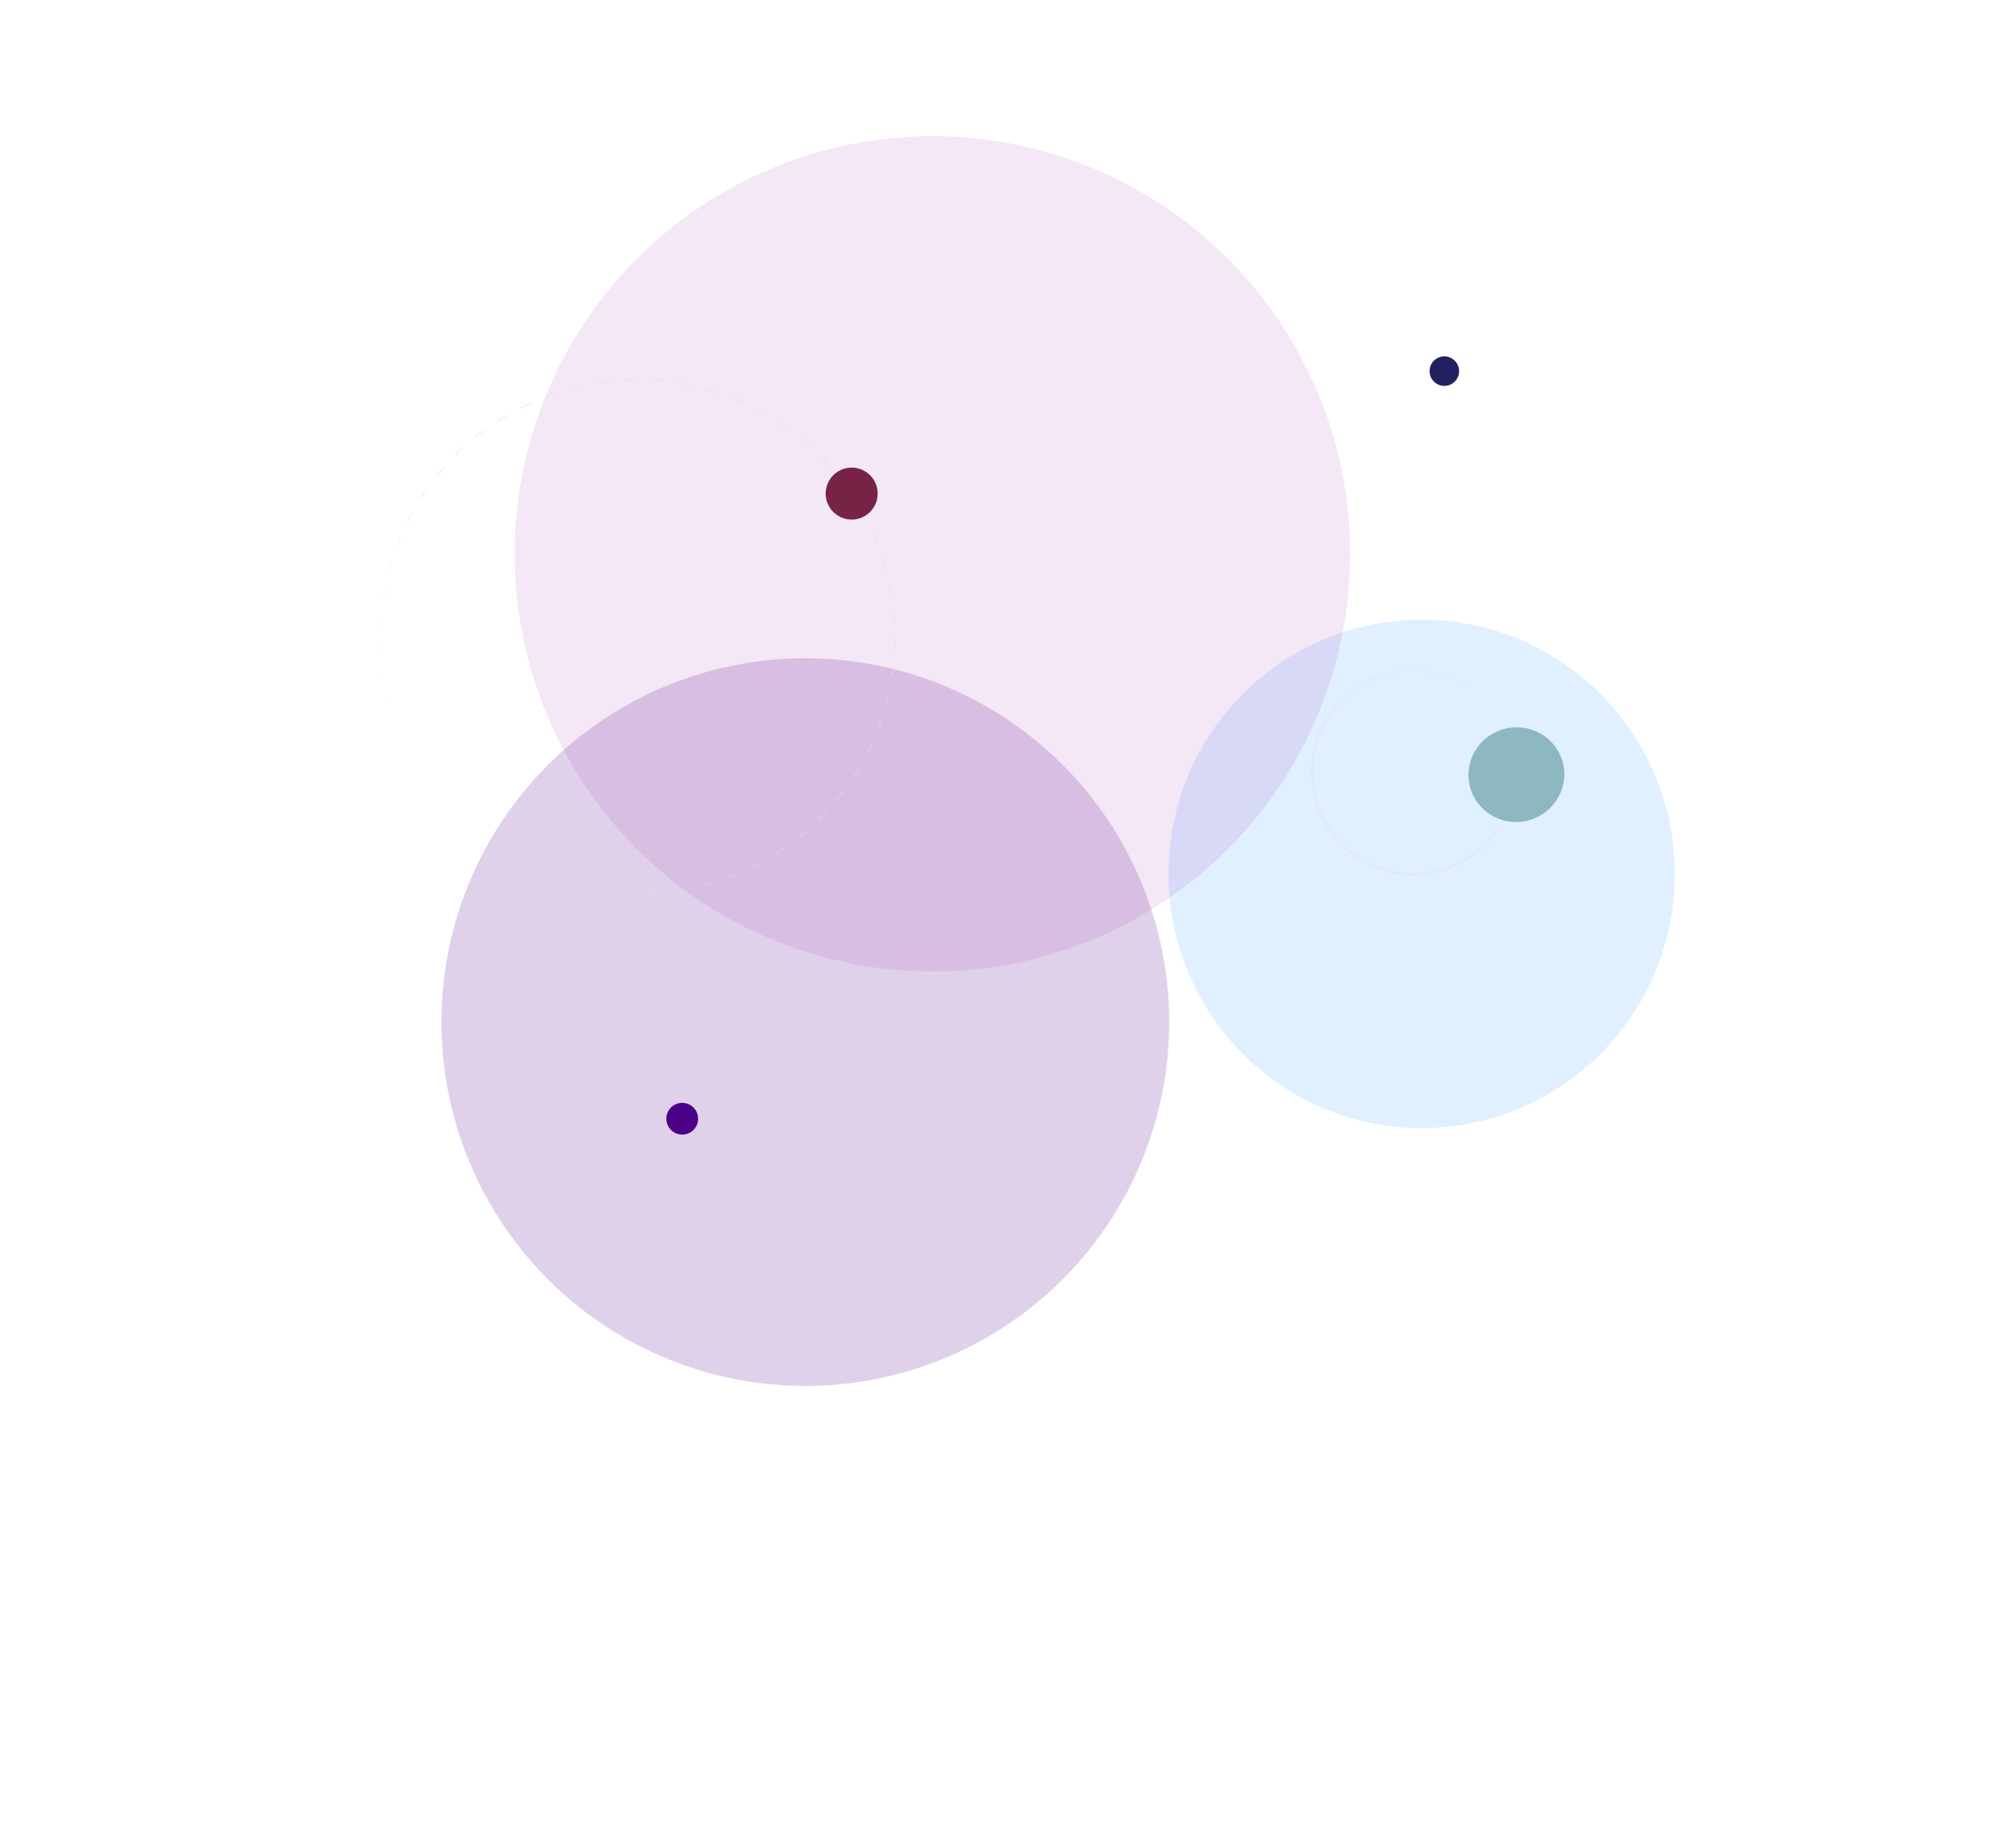 <svg width="888" height="805" viewBox="0 0 888 805" fill="none" xmlns="http://www.w3.org/2000/svg">
<g opacity="0.16" filter="url(#filter0_f)">
<ellipse cx="626.195" cy="385" rx="111.5" ry="112" fill="#379FFF"/>
</g>
<g opacity="0.2" filter="url(#filter1_f)">
<circle cx="354.726" cy="450.295" r="160.295" fill="#651994"/>
</g>
<g filter="url(#filter2_f)">
<circle cx="410.693" cy="244" r="184" fill="#9211A7" fill-opacity="0.1"/>
</g>
<ellipse cx="280.812" cy="280.619" rx="113.33" ry="113.33" transform="rotate(-30 280.812 280.619)" stroke="url(#paint0_linear)" stroke-opacity="0.3" stroke-dasharray="5 7"/>
<circle opacity="0.1" cx="334.979" cy="479.283" r="39.5" transform="rotate(-53.25 334.979 479.283)" stroke="url(#paint1_linear)"/>
<ellipse opacity="0.1" cx="622.595" cy="340.235" rx="44.624" ry="44.918" transform="rotate(165 622.595 340.235)" stroke="url(#paint2_linear)"/>
<circle cx="375.145" cy="217.45" r="11.45" fill="#772346"/>
<circle cx="300.506" cy="492.855" r="7" transform="rotate(36.75 300.506 492.855)" fill="#4C0087"/>
<ellipse opacity="0.4" rx="20.844" ry="21.138" transform="matrix(-0.259 -0.966 -0.966 0.259 667.93 341.269)" fill="#146464"/>
<circle r="6.5" transform="matrix(1 0 0 -1 636.195 163.5)" fill="#212060"/>
<defs>
<filter id="filter0_f" x="364.695" y="123" width="523" height="524" filterUnits="userSpaceOnUse" color-interpolation-filters="sRGB">
<feFlood flood-opacity="0" result="BackgroundImageFix"/>
<feBlend mode="normal" in="SourceGraphic" in2="BackgroundImageFix" result="shape"/>
<feGaussianBlur stdDeviation="75" result="effect1_foregroundBlur"/>
</filter>
<filter id="filter1_f" x="0.432" y="96" width="708.59" height="708.59" filterUnits="userSpaceOnUse" color-interpolation-filters="sRGB">
<feFlood flood-opacity="0" result="BackgroundImageFix"/>
<feBlend mode="normal" in="SourceGraphic" in2="BackgroundImageFix" result="shape"/>
<feGaussianBlur stdDeviation="97" result="effect1_foregroundBlur"/>
</filter>
<filter id="filter2_f" x="166.693" y="0" width="488" height="488" filterUnits="userSpaceOnUse" color-interpolation-filters="sRGB">
<feFlood flood-opacity="0" result="BackgroundImageFix"/>
<feBlend mode="normal" in="SourceGraphic" in2="BackgroundImageFix" result="shape"/>
<feGaussianBlur stdDeviation="30" result="effect1_foregroundBlur"/>
</filter>
<linearGradient id="paint0_linear" x1="308.533" y1="325.733" x2="203.19" y2="376.348" gradientUnits="userSpaceOnUse">
<stop stop-color="#E6D7FF"/>
<stop offset="1" stop-color="white" stop-opacity="0"/>
</linearGradient>
<linearGradient id="paint1_linear" x1="344.641" y1="495.007" x2="307.924" y2="512.649" gradientUnits="userSpaceOnUse">
<stop stop-color="#FD92FF"/>
<stop offset="1" stop-color="#FD92FF" stop-opacity="0"/>
</linearGradient>
<linearGradient id="paint2_linear" x1="633.51" y1="358.116" x2="591.93" y2="377.964" gradientUnits="userSpaceOnUse">
<stop stop-color="#FD92FF"/>
<stop offset="1" stop-color="#FD92FF" stop-opacity="0"/>
</linearGradient>
</defs>
</svg>
